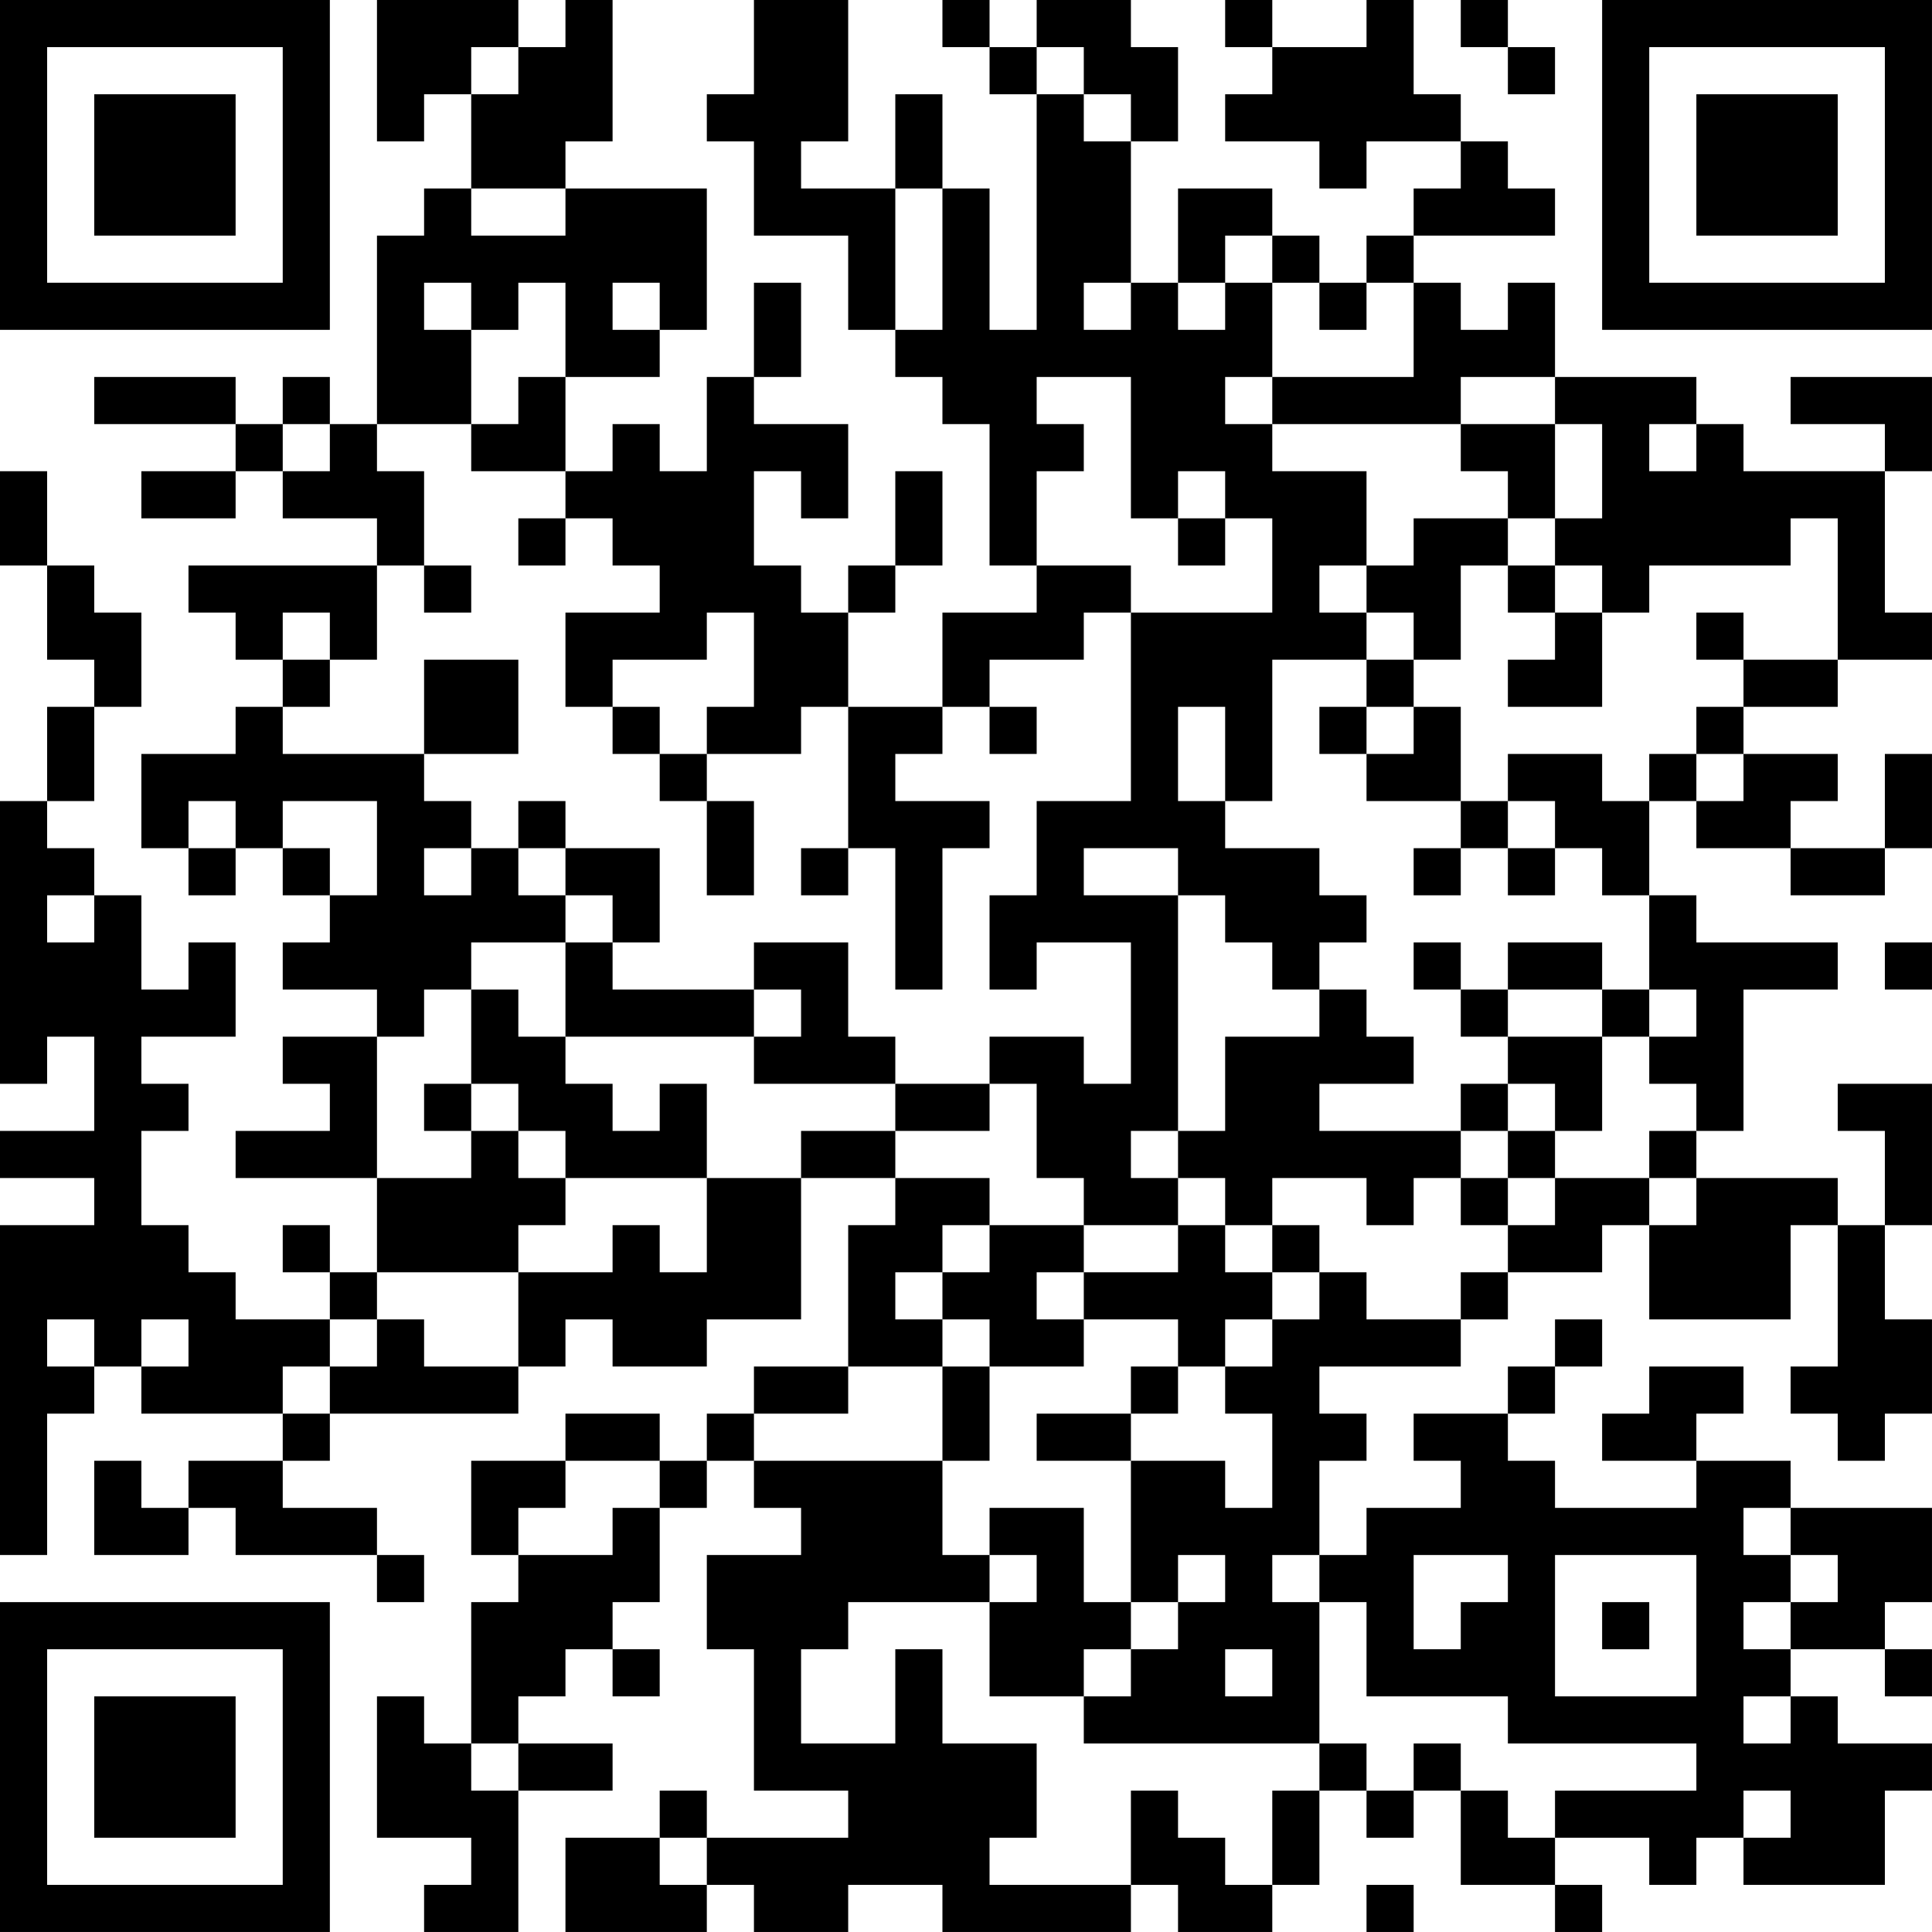 <?xml version="1.0" encoding="UTF-8"?>
<svg xmlns="http://www.w3.org/2000/svg" version="1.1" width="200" height="200" viewBox="0 0 200 200"><rect x="0" y="0" width="200" height="200" fill="#ffffff"/><g transform="scale(4.878)"><g transform="translate(0,0)"><path fill-rule="evenodd" d="M8 0L8 3L9 3L9 2L10 2L10 4L9 4L9 5L8 5L8 9L7 9L7 8L6 8L6 9L5 9L5 8L2 8L2 9L5 9L5 10L3 10L3 11L5 11L5 10L6 10L6 11L8 11L8 12L4 12L4 13L5 13L5 14L6 14L6 15L5 15L5 16L3 16L3 18L4 18L4 19L5 19L5 18L6 18L6 19L7 19L7 20L6 20L6 21L8 21L8 22L6 22L6 23L7 23L7 24L5 24L5 25L8 25L8 27L7 27L7 26L6 26L6 27L7 27L7 28L5 28L5 27L4 27L4 26L3 26L3 24L4 24L4 23L3 23L3 22L5 22L5 20L4 20L4 21L3 21L3 19L2 19L2 18L1 18L1 17L2 17L2 15L3 15L3 13L2 13L2 12L1 12L1 10L0 10L0 12L1 12L1 14L2 14L2 15L1 15L1 17L0 17L0 23L1 23L1 22L2 22L2 24L0 24L0 25L2 25L2 26L0 26L0 33L1 33L1 30L2 30L2 29L3 29L3 30L6 30L6 31L4 31L4 32L3 32L3 31L2 31L2 33L4 33L4 32L5 32L5 33L8 33L8 34L9 34L9 33L8 33L8 32L6 32L6 31L7 31L7 30L11 30L11 29L12 29L12 28L13 28L13 29L15 29L15 28L17 28L17 25L19 25L19 26L18 26L18 29L16 29L16 30L15 30L15 31L14 31L14 30L12 30L12 31L10 31L10 33L11 33L11 34L10 34L10 37L9 37L9 36L8 36L8 39L10 39L10 40L9 40L9 41L11 41L11 38L13 38L13 37L11 37L11 36L12 36L12 35L13 35L13 36L14 36L14 35L13 35L13 34L14 34L14 32L15 32L15 31L16 31L16 32L17 32L17 33L15 33L15 35L16 35L16 38L18 38L18 39L15 39L15 38L14 38L14 39L12 39L12 41L15 41L15 40L16 40L16 41L18 41L18 40L20 40L20 41L24 41L24 40L25 40L25 41L27 41L27 40L28 40L28 38L29 38L29 39L30 39L30 38L31 38L31 40L33 40L33 41L34 41L34 40L33 40L33 39L35 39L35 40L36 40L36 39L37 39L37 40L40 40L40 38L41 38L41 37L39 37L39 36L38 36L38 35L40 35L40 36L41 36L41 35L40 35L40 34L41 34L41 32L38 32L38 31L36 31L36 30L37 30L37 29L35 29L35 30L34 30L34 31L36 31L36 32L33 32L33 31L32 31L32 30L33 30L33 29L34 29L34 28L33 28L33 29L32 29L32 30L30 30L30 31L31 31L31 32L29 32L29 33L28 33L28 31L29 31L29 30L28 30L28 29L31 29L31 28L32 28L32 27L34 27L34 26L35 26L35 28L38 28L38 26L39 26L39 29L38 29L38 30L39 30L39 31L40 31L40 30L41 30L41 28L40 28L40 26L41 26L41 23L39 23L39 24L40 24L40 26L39 26L39 25L36 25L36 24L37 24L37 21L39 21L39 20L36 20L36 19L35 19L35 17L36 17L36 18L38 18L38 19L40 19L40 18L41 18L41 16L40 16L40 18L38 18L38 17L39 17L39 16L37 16L37 15L39 15L39 14L41 14L41 13L40 13L40 10L41 10L41 8L38 8L38 9L40 9L40 10L37 10L37 9L36 9L36 8L33 8L33 6L32 6L32 7L31 7L31 6L30 6L30 5L33 5L33 4L32 4L32 3L31 3L31 2L30 2L30 0L29 0L29 1L27 1L27 0L26 0L26 1L27 1L27 2L26 2L26 3L28 3L28 4L29 4L29 3L31 3L31 4L30 4L30 5L29 5L29 6L28 6L28 5L27 5L27 4L25 4L25 6L24 6L24 3L25 3L25 1L24 1L24 0L22 0L22 1L21 1L21 0L20 0L20 1L21 1L21 2L22 2L22 7L21 7L21 4L20 4L20 2L19 2L19 4L17 4L17 3L18 3L18 0L16 0L16 2L15 2L15 3L16 3L16 5L18 5L18 7L19 7L19 8L20 8L20 9L21 9L21 12L22 12L22 13L20 13L20 15L18 15L18 13L19 13L19 12L20 12L20 10L19 10L19 12L18 12L18 13L17 13L17 12L16 12L16 10L17 10L17 11L18 11L18 9L16 9L16 8L17 8L17 6L16 6L16 8L15 8L15 10L14 10L14 9L13 9L13 10L12 10L12 8L14 8L14 7L15 7L15 4L12 4L12 3L13 3L13 0L12 0L12 1L11 1L11 0ZM31 0L31 1L32 1L32 2L33 2L33 1L32 1L32 0ZM10 1L10 2L11 2L11 1ZM22 1L22 2L23 2L23 3L24 3L24 2L23 2L23 1ZM10 4L10 5L12 5L12 4ZM19 4L19 7L20 7L20 4ZM26 5L26 6L25 6L25 7L26 7L26 6L27 6L27 8L26 8L26 9L27 9L27 10L29 10L29 12L28 12L28 13L29 13L29 14L27 14L27 17L26 17L26 15L25 15L25 17L26 17L26 18L28 18L28 19L29 19L29 20L28 20L28 21L27 21L27 20L26 20L26 19L25 19L25 18L23 18L23 19L25 19L25 24L24 24L24 25L25 25L25 26L23 26L23 25L22 25L22 23L21 23L21 22L23 22L23 23L24 23L24 20L22 20L22 21L21 21L21 19L22 19L22 17L24 17L24 13L27 13L27 11L26 11L26 10L25 10L25 11L24 11L24 8L22 8L22 9L23 9L23 10L22 10L22 12L24 12L24 13L23 13L23 14L21 14L21 15L20 15L20 16L19 16L19 17L21 17L21 18L20 18L20 21L19 21L19 18L18 18L18 15L17 15L17 16L15 16L15 15L16 15L16 13L15 13L15 14L13 14L13 15L12 15L12 13L14 13L14 12L13 12L13 11L12 11L12 10L10 10L10 9L11 9L11 8L12 8L12 6L11 6L11 7L10 7L10 6L9 6L9 7L10 7L10 9L8 9L8 10L9 10L9 12L8 12L8 14L7 14L7 13L6 13L6 14L7 14L7 15L6 15L6 16L9 16L9 17L10 17L10 18L9 18L9 19L10 19L10 18L11 18L11 19L12 19L12 20L10 20L10 21L9 21L9 22L8 22L8 25L10 25L10 24L11 24L11 25L12 25L12 26L11 26L11 27L8 27L8 28L7 28L7 29L6 29L6 30L7 30L7 29L8 29L8 28L9 28L9 29L11 29L11 27L13 27L13 26L14 26L14 27L15 27L15 25L17 25L17 24L19 24L19 25L21 25L21 26L20 26L20 27L19 27L19 28L20 28L20 29L18 29L18 30L16 30L16 31L20 31L20 33L21 33L21 34L18 34L18 35L17 35L17 37L19 37L19 35L20 35L20 37L22 37L22 39L21 39L21 40L24 40L24 38L25 38L25 39L26 39L26 40L27 40L27 38L28 38L28 37L29 37L29 38L30 38L30 37L31 37L31 38L32 38L32 39L33 39L33 38L36 38L36 37L32 37L32 36L29 36L29 34L28 34L28 33L27 33L27 34L28 34L28 37L23 37L23 36L24 36L24 35L25 35L25 34L26 34L26 33L25 33L25 34L24 34L24 31L26 31L26 32L27 32L27 30L26 30L26 29L27 29L27 28L28 28L28 27L29 27L29 28L31 28L31 27L32 27L32 26L33 26L33 25L35 25L35 26L36 26L36 25L35 25L35 24L36 24L36 23L35 23L35 22L36 22L36 21L35 21L35 19L34 19L34 18L33 18L33 17L32 17L32 16L34 16L34 17L35 17L35 16L36 16L36 17L37 17L37 16L36 16L36 15L37 15L37 14L39 14L39 11L38 11L38 12L35 12L35 13L34 13L34 12L33 12L33 11L34 11L34 9L33 9L33 8L31 8L31 9L27 9L27 8L30 8L30 6L29 6L29 7L28 7L28 6L27 6L27 5ZM13 6L13 7L14 7L14 6ZM23 6L23 7L24 7L24 6ZM6 9L6 10L7 10L7 9ZM31 9L31 10L32 10L32 11L30 11L30 12L29 12L29 13L30 13L30 14L29 14L29 15L28 15L28 16L29 16L29 17L31 17L31 18L30 18L30 19L31 19L31 18L32 18L32 19L33 19L33 18L32 18L32 17L31 17L31 15L30 15L30 14L31 14L31 12L32 12L32 13L33 13L33 14L32 14L32 15L34 15L34 13L33 13L33 12L32 12L32 11L33 11L33 9ZM35 9L35 10L36 10L36 9ZM11 11L11 12L12 12L12 11ZM25 11L25 12L26 12L26 11ZM9 12L9 13L10 13L10 12ZM36 13L36 14L37 14L37 13ZM9 14L9 16L11 16L11 14ZM13 15L13 16L14 16L14 17L15 17L15 19L16 19L16 17L15 17L15 16L14 16L14 15ZM21 15L21 16L22 16L22 15ZM29 15L29 16L30 16L30 15ZM4 17L4 18L5 18L5 17ZM6 17L6 18L7 18L7 19L8 19L8 17ZM11 17L11 18L12 18L12 19L13 19L13 20L12 20L12 22L11 22L11 21L10 21L10 23L9 23L9 24L10 24L10 23L11 23L11 24L12 24L12 25L15 25L15 23L14 23L14 24L13 24L13 23L12 23L12 22L16 22L16 23L19 23L19 24L21 24L21 23L19 23L19 22L18 22L18 20L16 20L16 21L13 21L13 20L14 20L14 18L12 18L12 17ZM17 18L17 19L18 19L18 18ZM1 19L1 20L2 20L2 19ZM30 20L30 21L31 21L31 22L32 22L32 23L31 23L31 24L28 24L28 23L30 23L30 22L29 22L29 21L28 21L28 22L26 22L26 24L25 24L25 25L26 25L26 26L25 26L25 27L23 27L23 26L21 26L21 27L20 27L20 28L21 28L21 29L20 29L20 31L21 31L21 29L23 29L23 28L25 28L25 29L24 29L24 30L22 30L22 31L24 31L24 30L25 30L25 29L26 29L26 28L27 28L27 27L28 27L28 26L27 26L27 25L29 25L29 26L30 26L30 25L31 25L31 26L32 26L32 25L33 25L33 24L34 24L34 22L35 22L35 21L34 21L34 20L32 20L32 21L31 21L31 20ZM40 20L40 21L41 21L41 20ZM16 21L16 22L17 22L17 21ZM32 21L32 22L34 22L34 21ZM32 23L32 24L31 24L31 25L32 25L32 24L33 24L33 23ZM26 26L26 27L27 27L27 26ZM22 27L22 28L23 28L23 27ZM1 28L1 29L2 29L2 28ZM3 28L3 29L4 29L4 28ZM12 31L12 32L11 32L11 33L13 33L13 32L14 32L14 31ZM21 32L21 33L22 33L22 34L21 34L21 36L23 36L23 35L24 35L24 34L23 34L23 32ZM37 32L37 33L38 33L38 34L37 34L37 35L38 35L38 34L39 34L39 33L38 33L38 32ZM30 33L30 35L31 35L31 34L32 34L32 33ZM33 33L33 36L36 36L36 33ZM34 34L34 35L35 35L35 34ZM26 35L26 36L27 36L27 35ZM37 36L37 37L38 37L38 36ZM10 37L10 38L11 38L11 37ZM37 38L37 39L38 39L38 38ZM14 39L14 40L15 40L15 39ZM29 40L29 41L30 41L30 40ZM0 0L0 7L7 7L7 0ZM1 1L1 6L6 6L6 1ZM2 2L2 5L5 5L5 2ZM34 0L34 7L41 7L41 0ZM35 1L35 6L40 6L40 1ZM36 2L36 5L39 5L39 2ZM0 34L0 41L7 41L7 34ZM1 35L1 40L6 40L6 35ZM2 36L2 39L5 39L5 36Z" fill="#000000"/></g></g></svg>

